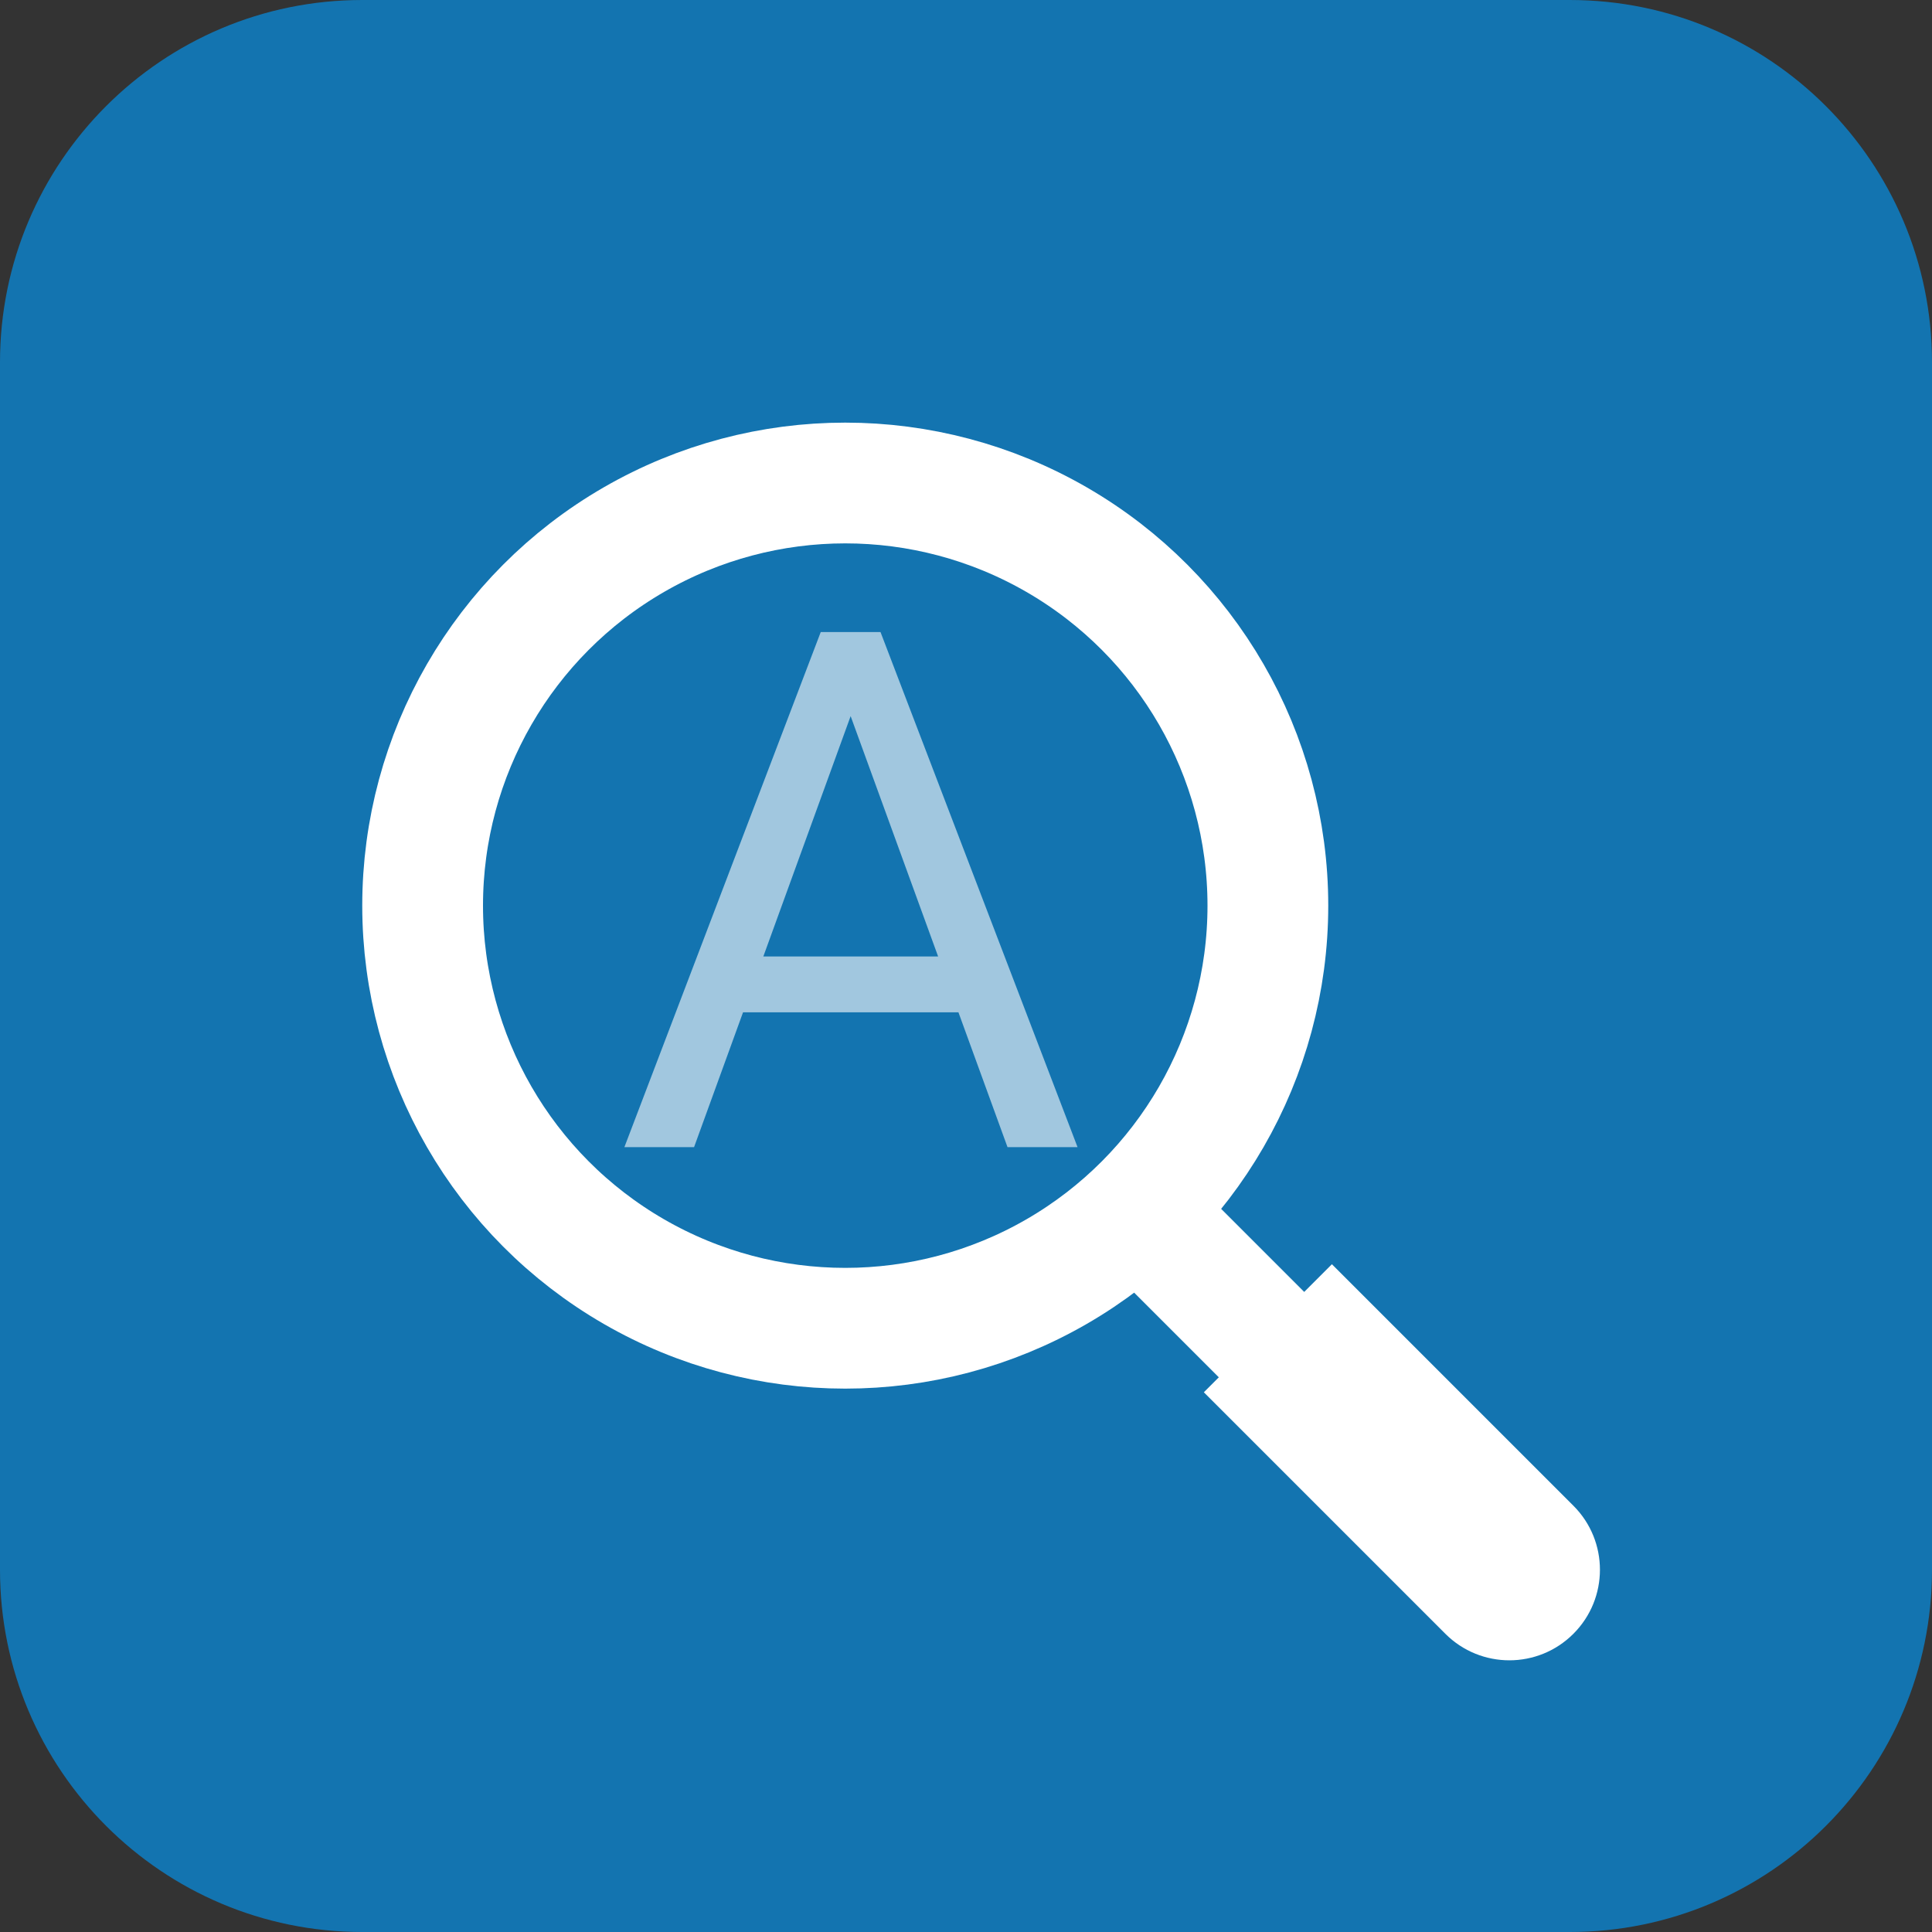 <svg width="64" height="64" viewBox="0 0 64 64" fill="none" xmlns="http://www.w3.org/2000/svg">
<rect x="0" y="0" width="64" height="64" fill="#333333" stroke="none"/>
<path d="M0 12C0 5.373 5.373 0 12 0H52C58.627 0 64 5.373 64 12V52C64 58.627 58.627 64 52 64H12C5.373 64 0 58.627 0 52V12Z" fill="#1374B0"/>
<path d="M28.641 22.449L22.992 38H20.684L27.188 20.938H28.676L28.641 22.449ZM33.375 38L27.715 22.449L27.68 20.938H29.168L35.695 38H33.375ZM33.082 31.684V33.535H23.496V31.684H33.082Z" fill="white" fill-opacity="0.6"/>
<circle cx="28" cy="30" r="14" stroke="white" stroke-width="4"/>
<path d="M44.392 49.642C45.173 50.423 46.44 50.423 47.221 49.642C48.002 48.861 48.002 47.595 47.221 46.814L44.392 49.642ZM36.313 41.563L44.392 49.642L47.221 46.814L39.141 38.734L36.313 41.563Z" fill="white"/>
<path d="M47.879 54.121C49.05 55.293 50.95 55.293 52.121 54.121C53.293 52.95 53.293 51.05 52.121 49.879L47.879 54.121ZM39.879 46.121L47.879 54.121L52.121 49.879L44.121 41.879L39.879 46.121Z" fill="white"/>
</svg>
